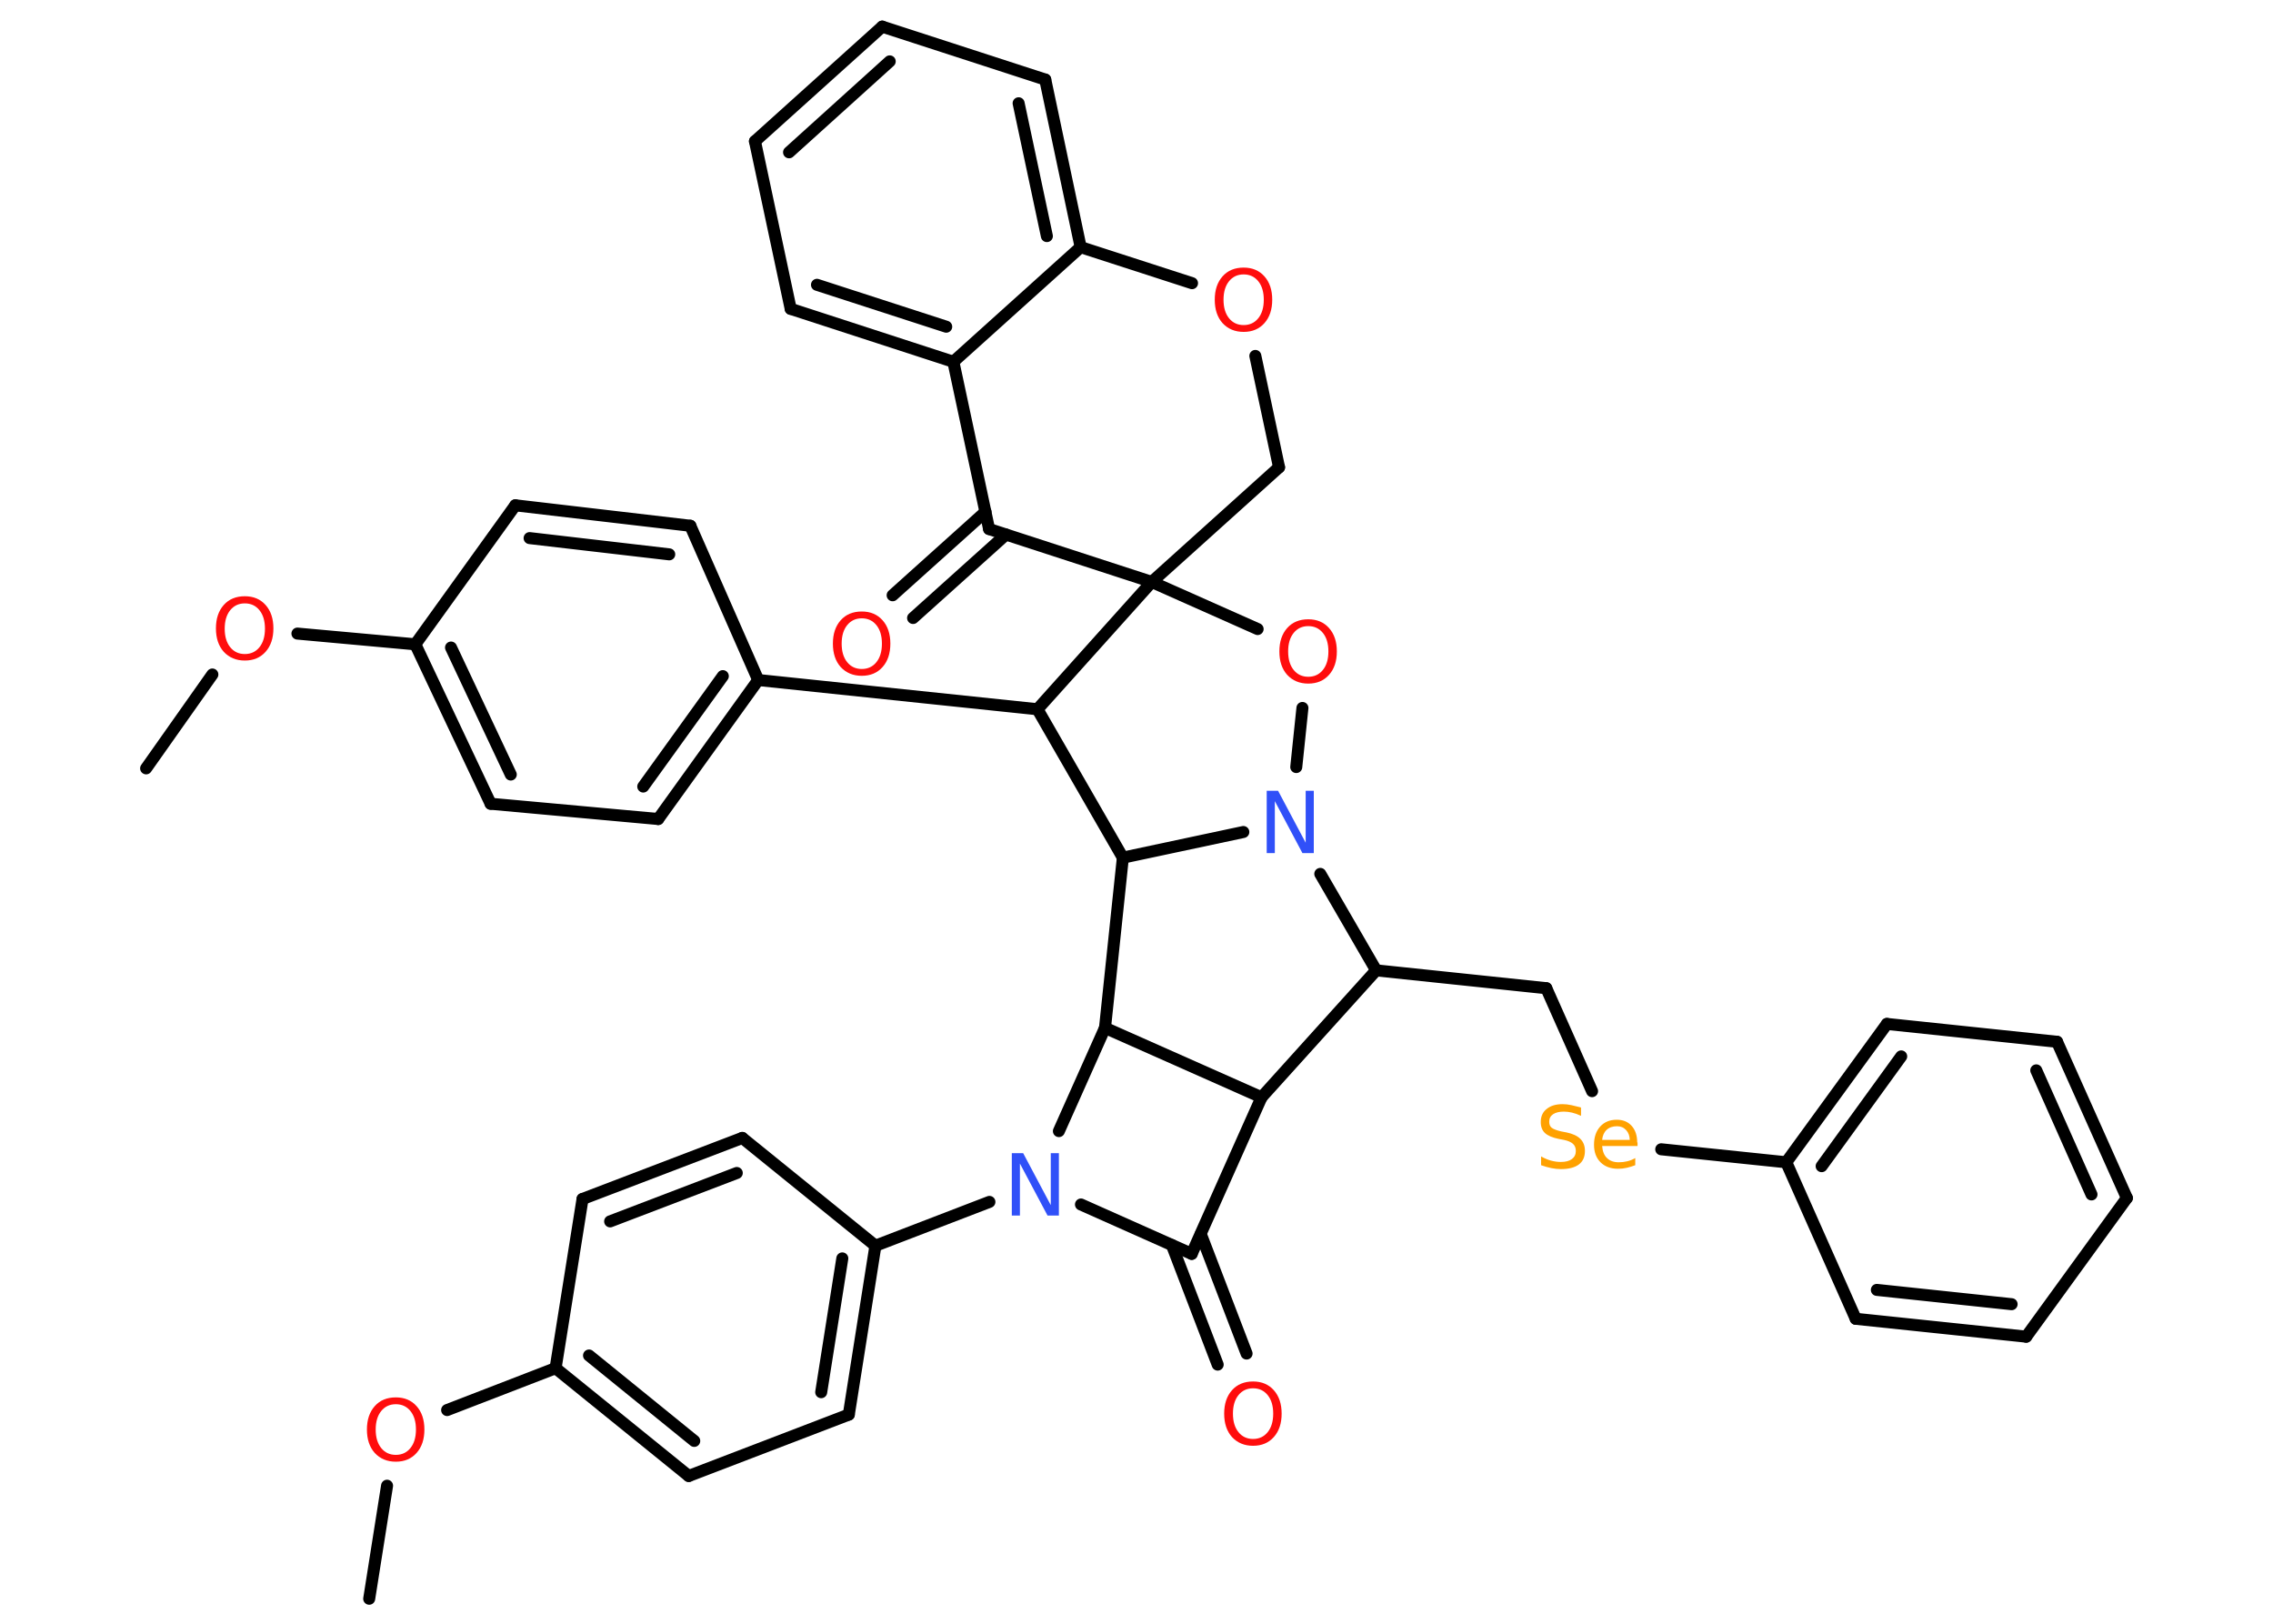 <?xml version='1.0' encoding='UTF-8'?>
<!DOCTYPE svg PUBLIC "-//W3C//DTD SVG 1.1//EN" "http://www.w3.org/Graphics/SVG/1.1/DTD/svg11.dtd">
<svg version='1.2' xmlns='http://www.w3.org/2000/svg' xmlns:xlink='http://www.w3.org/1999/xlink' width='70.0mm' height='50.0mm' viewBox='0 0 70.0 50.0'>
  <desc>Generated by the Chemistry Development Kit (http://github.com/cdk)</desc>
  <g stroke-linecap='round' stroke-linejoin='round' stroke='#000000' stroke-width='.37' fill='#FF0D0D'>
    <rect x='.0' y='.0' width='70.0' height='50.0' fill='#FFFFFF' stroke='none'/>
    <g id='mol1' class='mol'>
      <line id='mol1bnd1' class='bond' x1='4.5' y1='23.66' x2='6.54' y2='20.77'/>
      <line id='mol1bnd2' class='bond' x1='9.16' y1='19.51' x2='12.79' y2='19.84'/>
      <g id='mol1bnd3' class='bond'>
        <line x1='12.79' y1='19.84' x2='15.11' y2='24.75'/>
        <line x1='13.89' y1='19.94' x2='15.73' y2='23.85'/>
      </g>
      <line id='mol1bnd4' class='bond' x1='15.11' y1='24.75' x2='20.27' y2='25.22'/>
      <g id='mol1bnd5' class='bond'>
        <line x1='20.27' y1='25.22' x2='23.35' y2='20.94'/>
        <line x1='19.81' y1='24.22' x2='22.26' y2='20.82'/>
      </g>
      <line id='mol1bnd6' class='bond' x1='23.35' y1='20.94' x2='31.95' y2='21.84'/>
      <line id='mol1bnd7' class='bond' x1='31.95' y1='21.84' x2='34.58' y2='26.41'/>
      <line id='mol1bnd8' class='bond' x1='34.58' y1='26.41' x2='34.03' y2='31.65'/>
      <line id='mol1bnd9' class='bond' x1='34.03' y1='31.65' x2='38.85' y2='33.79'/>
      <line id='mol1bnd10' class='bond' x1='38.85' y1='33.79' x2='36.7' y2='38.61'/>
      <g id='mol1bnd11' class='bond'>
        <line x1='36.98' y1='38.0' x2='38.39' y2='41.68'/>
        <line x1='36.09' y1='38.34' x2='37.5' y2='42.02'/>
      </g>
      <line id='mol1bnd12' class='bond' x1='36.7' y1='38.61' x2='33.29' y2='37.09'/>
      <line id='mol1bnd13' class='bond' x1='34.03' y1='31.65' x2='32.61' y2='34.83'/>
      <line id='mol1bnd14' class='bond' x1='30.47' y1='37.01' x2='26.96' y2='38.36'/>
      <g id='mol1bnd15' class='bond'>
        <line x1='26.14' y1='43.56' x2='26.96' y2='38.36'/>
        <line x1='25.29' y1='42.87' x2='25.94' y2='38.75'/>
      </g>
      <line id='mol1bnd16' class='bond' x1='26.14' y1='43.56' x2='21.21' y2='45.45'/>
      <g id='mol1bnd17' class='bond'>
        <line x1='17.11' y1='42.13' x2='21.21' y2='45.45'/>
        <line x1='18.14' y1='41.74' x2='21.38' y2='44.37'/>
      </g>
      <line id='mol1bnd18' class='bond' x1='17.11' y1='42.13' x2='13.77' y2='43.42'/>
      <line id='mol1bnd19' class='bond' x1='11.92' y1='45.75' x2='11.37' y2='49.23'/>
      <line id='mol1bnd20' class='bond' x1='17.11' y1='42.13' x2='17.94' y2='36.92'/>
      <g id='mol1bnd21' class='bond'>
        <line x1='22.86' y1='35.04' x2='17.94' y2='36.92'/>
        <line x1='22.69' y1='36.12' x2='18.79' y2='37.61'/>
      </g>
      <line id='mol1bnd22' class='bond' x1='26.96' y1='38.36' x2='22.86' y2='35.04'/>
      <line id='mol1bnd23' class='bond' x1='38.85' y1='33.79' x2='42.38' y2='29.88'/>
      <line id='mol1bnd24' class='bond' x1='42.38' y1='29.88' x2='47.62' y2='30.43'/>
      <line id='mol1bnd25' class='bond' x1='47.62' y1='30.43' x2='49.03' y2='33.6'/>
      <line id='mol1bnd26' class='bond' x1='51.16' y1='35.39' x2='55.01' y2='35.79'/>
      <g id='mol1bnd27' class='bond'>
        <line x1='58.11' y1='31.53' x2='55.01' y2='35.79'/>
        <line x1='58.55' y1='32.53' x2='56.1' y2='35.91'/>
      </g>
      <line id='mol1bnd28' class='bond' x1='58.11' y1='31.53' x2='63.35' y2='32.08'/>
      <g id='mol1bnd29' class='bond'>
        <line x1='65.5' y1='36.89' x2='63.35' y2='32.08'/>
        <line x1='64.41' y1='36.78' x2='62.71' y2='32.96'/>
      </g>
      <line id='mol1bnd30' class='bond' x1='65.5' y1='36.89' x2='62.4' y2='41.16'/>
      <g id='mol1bnd31' class='bond'>
        <line x1='57.15' y1='40.61' x2='62.4' y2='41.16'/>
        <line x1='57.8' y1='39.72' x2='61.95' y2='40.16'/>
      </g>
      <line id='mol1bnd32' class='bond' x1='55.01' y1='35.79' x2='57.15' y2='40.61'/>
      <line id='mol1bnd33' class='bond' x1='42.38' y1='29.88' x2='40.66' y2='26.91'/>
      <line id='mol1bnd34' class='bond' x1='34.58' y1='26.41' x2='38.29' y2='25.62'/>
      <line id='mol1bnd35' class='bond' x1='39.92' y1='23.62' x2='40.11' y2='21.8'/>
      <line id='mol1bnd36' class='bond' x1='38.73' y1='19.37' x2='35.47' y2='17.92'/>
      <line id='mol1bnd37' class='bond' x1='31.95' y1='21.84' x2='35.47' y2='17.92'/>
      <line id='mol1bnd38' class='bond' x1='35.47' y1='17.92' x2='39.39' y2='14.39'/>
      <line id='mol1bnd39' class='bond' x1='39.39' y1='14.39' x2='38.66' y2='10.96'/>
      <line id='mol1bnd40' class='bond' x1='36.71' y1='8.72' x2='33.28' y2='7.61'/>
      <g id='mol1bnd41' class='bond'>
        <line x1='33.28' y1='7.61' x2='32.19' y2='2.45'/>
        <line x1='32.24' y1='7.27' x2='31.37' y2='3.18'/>
      </g>
      <line id='mol1bnd42' class='bond' x1='32.19' y1='2.45' x2='27.17' y2='.82'/>
      <g id='mol1bnd43' class='bond'>
        <line x1='27.17' y1='.82' x2='23.25' y2='4.35'/>
        <line x1='27.4' y1='1.89' x2='24.3' y2='4.69'/>
      </g>
      <line id='mol1bnd44' class='bond' x1='23.25' y1='4.35' x2='24.35' y2='9.51'/>
      <g id='mol1bnd45' class='bond'>
        <line x1='24.35' y1='9.51' x2='29.36' y2='11.14'/>
        <line x1='25.16' y1='8.77' x2='29.14' y2='10.06'/>
      </g>
      <line id='mol1bnd46' class='bond' x1='33.28' y1='7.61' x2='29.36' y2='11.14'/>
      <line id='mol1bnd47' class='bond' x1='29.36' y1='11.14' x2='30.46' y2='16.29'/>
      <line id='mol1bnd48' class='bond' x1='35.47' y1='17.92' x2='30.46' y2='16.29'/>
      <g id='mol1bnd49' class='bond'>
        <line x1='30.98' y1='16.46' x2='28.12' y2='19.03'/>
        <line x1='30.35' y1='15.76' x2='27.49' y2='18.33'/>
      </g>
      <line id='mol1bnd50' class='bond' x1='23.35' y1='20.94' x2='21.26' y2='16.19'/>
      <g id='mol1bnd51' class='bond'>
        <line x1='21.26' y1='16.19' x2='15.87' y2='15.56'/>
        <line x1='20.61' y1='17.07' x2='16.31' y2='16.57'/>
      </g>
      <line id='mol1bnd52' class='bond' x1='12.79' y1='19.84' x2='15.87' y2='15.56'/>
      <path id='mol1atm2' class='atom' d='M7.54 18.58q-.28 .0 -.45 .21q-.17 .21 -.17 .57q.0 .36 .17 .57q.17 .21 .45 .21q.28 .0 .45 -.21q.17 -.21 .17 -.57q.0 -.36 -.17 -.57q-.17 -.21 -.45 -.21zM7.54 18.36q.4 .0 .64 .27q.24 .27 .24 .72q.0 .45 -.24 .72q-.24 .27 -.64 .27q-.4 .0 -.65 -.27q-.24 -.27 -.24 -.72q.0 -.45 .24 -.72q.24 -.27 .65 -.27z' stroke='none'/>
      <path id='mol1atm12' class='atom' d='M38.59 42.75q-.28 .0 -.45 .21q-.17 .21 -.17 .57q.0 .36 .17 .57q.17 .21 .45 .21q.28 .0 .45 -.21q.17 -.21 .17 -.57q.0 -.36 -.17 -.57q-.17 -.21 -.45 -.21zM38.59 42.54q.4 .0 .64 .27q.24 .27 .24 .72q.0 .45 -.24 .72q-.24 .27 -.64 .27q-.4 .0 -.65 -.27q-.24 -.27 -.24 -.72q.0 -.45 .24 -.72q.24 -.27 .65 -.27z' stroke='none'/>
      <path id='mol1atm13' class='atom' d='M31.16 35.51h.35l.85 1.6v-1.6h.25v1.92h-.35l-.85 -1.6v1.6h-.25v-1.92z' stroke='none' fill='#3050F8'/>
      <path id='mol1atm18' class='atom' d='M12.19 43.24q-.28 .0 -.45 .21q-.17 .21 -.17 .57q.0 .36 .17 .57q.17 .21 .45 .21q.28 .0 .45 -.21q.17 -.21 .17 -.57q.0 -.36 -.17 -.57q-.17 -.21 -.45 -.21zM12.19 43.03q.4 .0 .64 .27q.24 .27 .24 .72q.0 .45 -.24 .72q-.24 .27 -.64 .27q-.4 .0 -.65 -.27q-.24 -.27 -.24 -.72q.0 -.45 .24 -.72q.24 -.27 .65 -.27z' stroke='none'/>
      <path id='mol1atm24' class='atom' d='M48.69 34.11v.25q-.15 -.07 -.28 -.1q-.13 -.03 -.25 -.03q-.21 .0 -.33 .08q-.12 .08 -.12 .23q.0 .13 .08 .19q.08 .06 .29 .11l.16 .03q.29 .06 .43 .2q.14 .14 .14 .37q.0 .28 -.19 .42q-.19 .14 -.55 .14q-.14 .0 -.29 -.03q-.15 -.03 -.32 -.09v-.27q.16 .09 .31 .13q.15 .04 .3 .04q.22 .0 .34 -.09q.12 -.09 .12 -.25q.0 -.14 -.09 -.22q-.09 -.08 -.28 -.12l-.16 -.03q-.29 -.06 -.42 -.18q-.13 -.12 -.13 -.34q.0 -.26 .18 -.4q.18 -.15 .49 -.15q.13 .0 .27 .03q.14 .03 .29 .07zM50.43 35.18v.11h-1.09q.02 .25 .15 .37q.13 .13 .36 .13q.14 .0 .26 -.03q.13 -.03 .25 -.1v.22q-.13 .05 -.26 .08q-.13 .03 -.27 .03q-.34 .0 -.54 -.2q-.2 -.2 -.2 -.54q.0 -.35 .19 -.56q.19 -.21 .51 -.21q.29 .0 .46 .19q.17 .19 .17 .51zM50.19 35.11q-.0 -.19 -.11 -.31q-.11 -.12 -.28 -.12q-.2 .0 -.32 .11q-.12 .11 -.14 .31h.84z' stroke='none' fill='#FFA100'/>
      <path id='mol1atm31' class='atom' d='M39.01 24.35h.35l.85 1.6v-1.6h.25v1.92h-.35l-.85 -1.6v1.6h-.25v-1.92z' stroke='none' fill='#3050F8'/>
      <path id='mol1atm32' class='atom' d='M40.29 19.28q-.28 .0 -.45 .21q-.17 .21 -.17 .57q.0 .36 .17 .57q.17 .21 .45 .21q.28 .0 .45 -.21q.17 -.21 .17 -.57q.0 -.36 -.17 -.57q-.17 -.21 -.45 -.21zM40.29 19.07q.4 .0 .64 .27q.24 .27 .24 .72q.0 .45 -.24 .72q-.24 .27 -.64 .27q-.4 .0 -.65 -.27q-.24 -.27 -.24 -.72q.0 -.45 .24 -.72q.24 -.27 .65 -.27z' stroke='none'/>
      <path id='mol1atm35' class='atom' d='M38.3 8.45q-.28 .0 -.45 .21q-.17 .21 -.17 .57q.0 .36 .17 .57q.17 .21 .45 .21q.28 .0 .45 -.21q.17 -.21 .17 -.57q.0 -.36 -.17 -.57q-.17 -.21 -.45 -.21zM38.3 8.24q.4 .0 .64 .27q.24 .27 .24 .72q.0 .45 -.24 .72q-.24 .27 -.64 .27q-.4 .0 -.65 -.27q-.24 -.27 -.24 -.72q.0 -.45 .24 -.72q.24 -.27 .65 -.27z' stroke='none'/>
      <path id='mol1atm43' class='atom' d='M26.54 19.04q-.28 .0 -.45 .21q-.17 .21 -.17 .57q.0 .36 .17 .57q.17 .21 .45 .21q.28 .0 .45 -.21q.17 -.21 .17 -.57q.0 -.36 -.17 -.57q-.17 -.21 -.45 -.21zM26.54 18.83q.4 .0 .64 .27q.24 .27 .24 .72q.0 .45 -.24 .72q-.24 .27 -.64 .27q-.4 .0 -.65 -.27q-.24 -.27 -.24 -.72q.0 -.45 .24 -.72q.24 -.27 .65 -.27z' stroke='none'/>
    </g>
  </g>
</svg>
